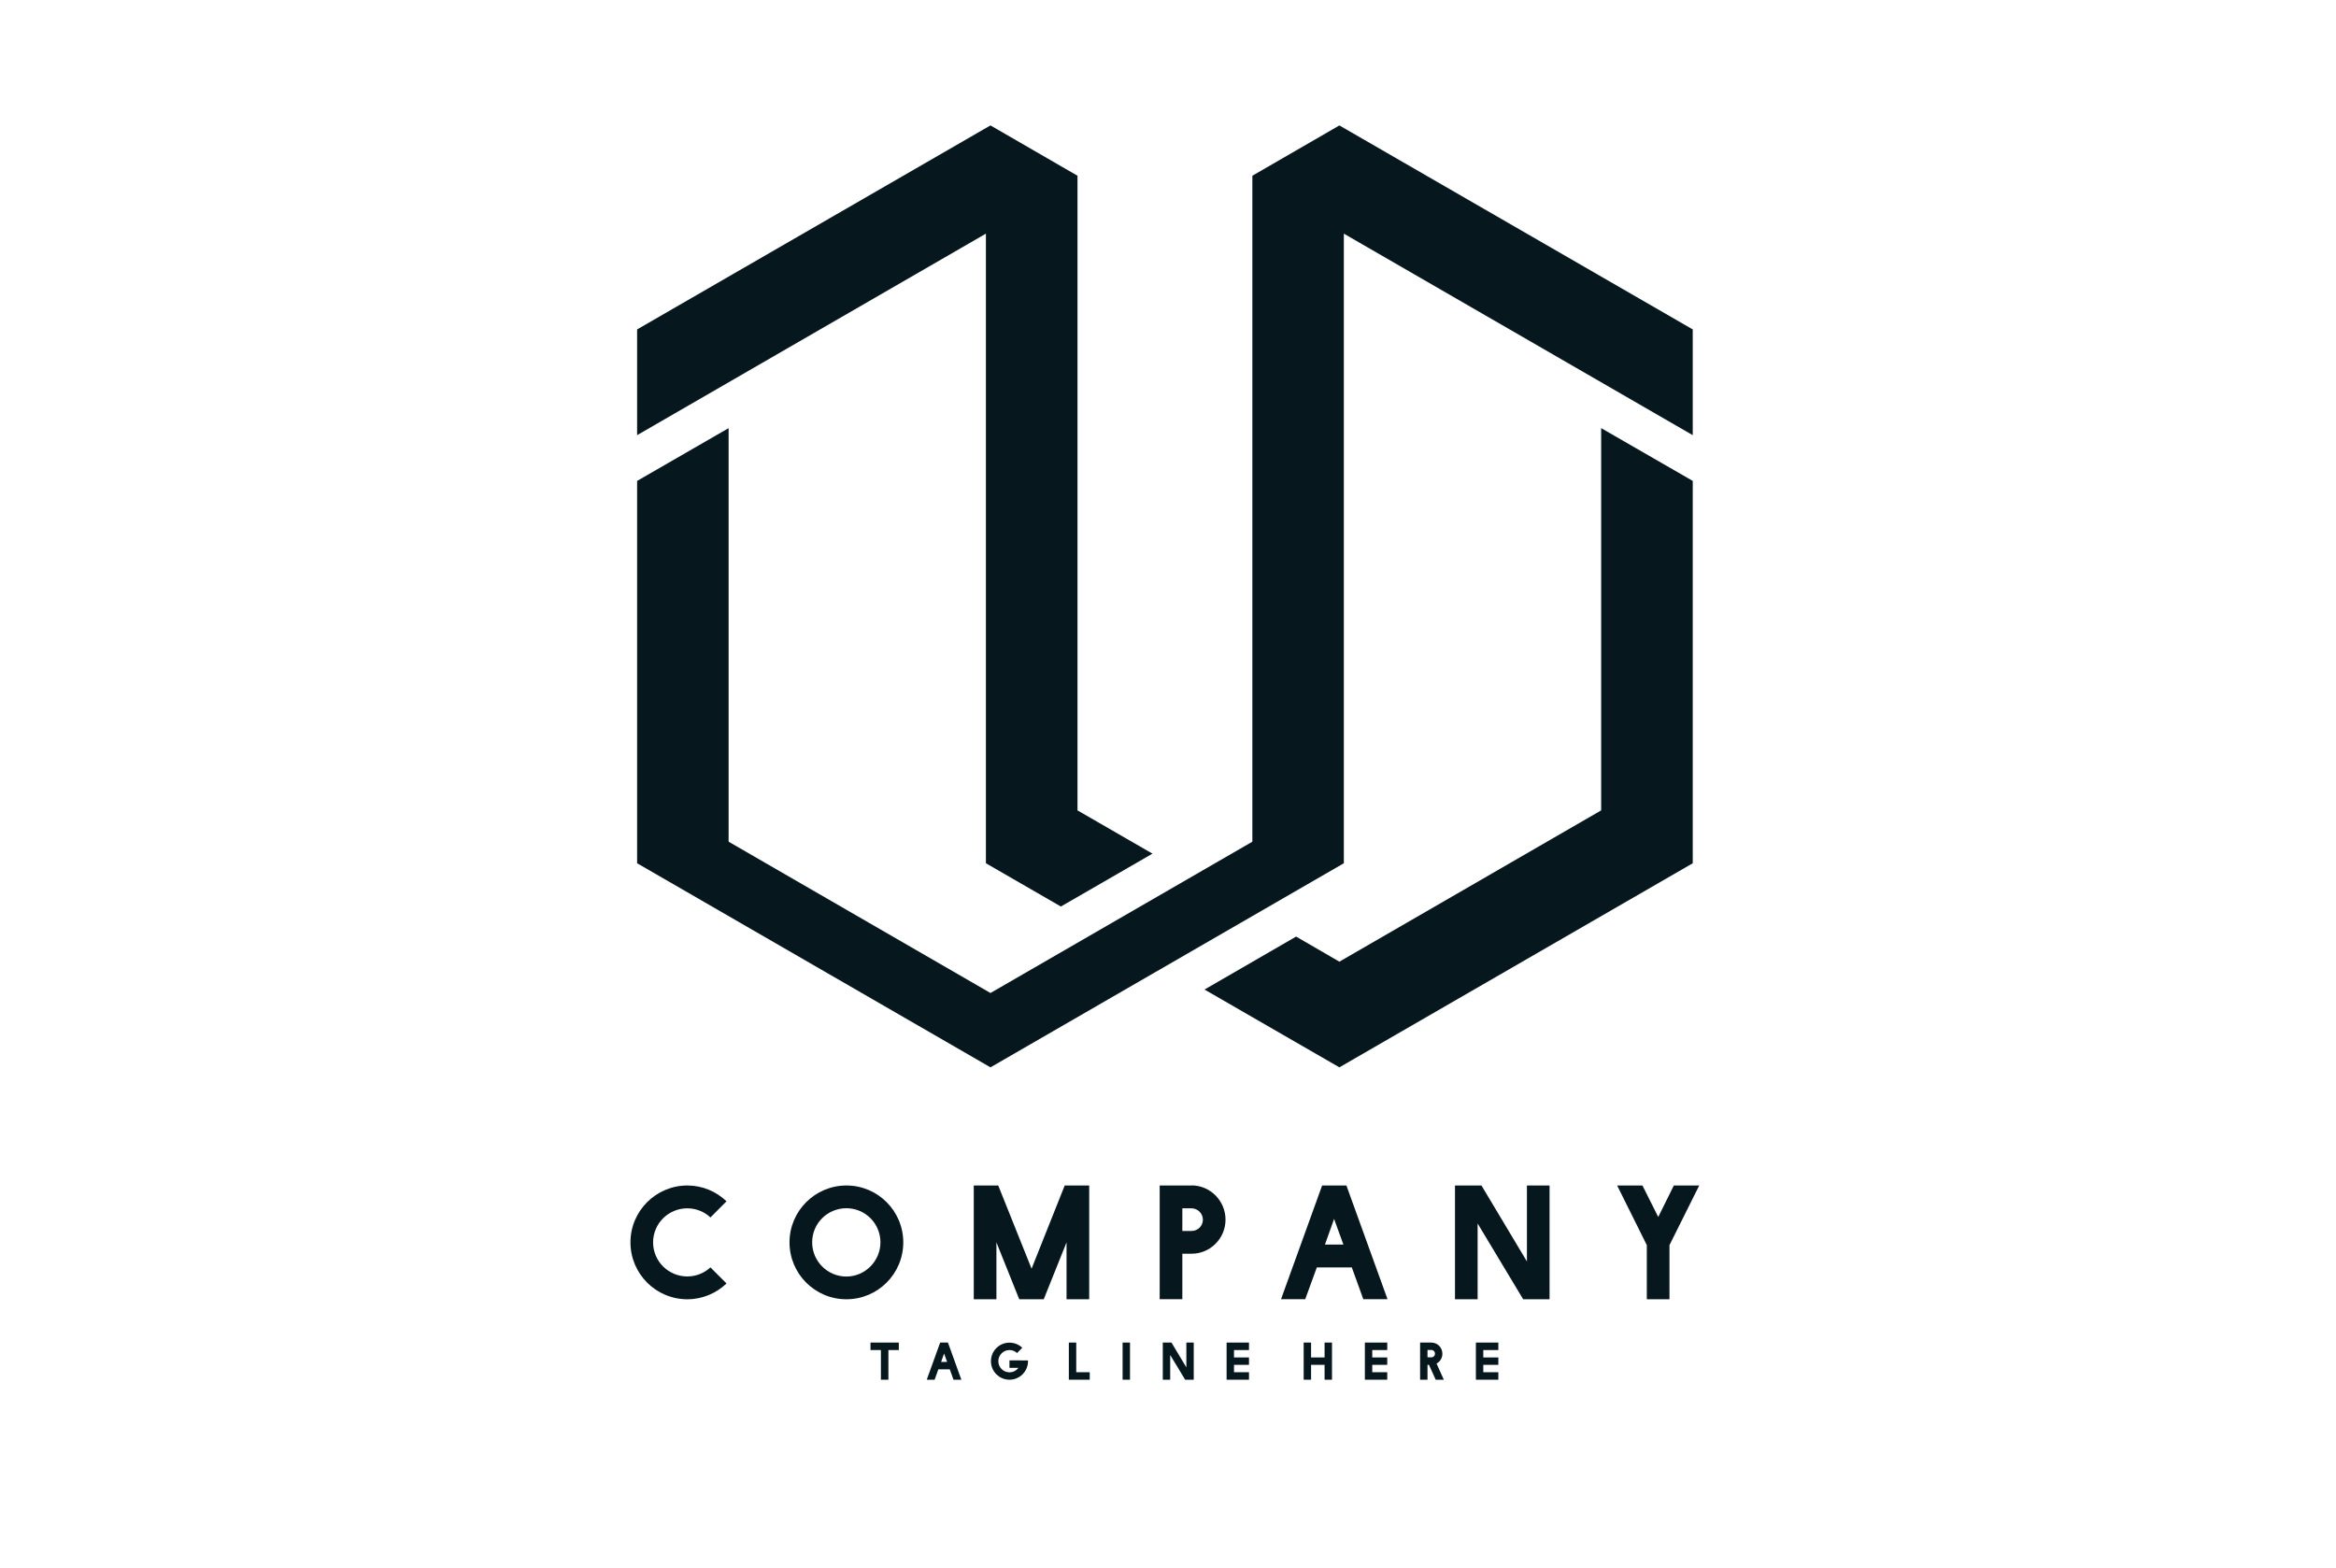 <svg width="149" height="100" viewBox="0 0 149 100" fill="none" xmlns="http://www.w3.org/2000/svg">
<path d="M62.886 55.059L67.667 57.819L73.509 54.447L68.727 51.687V11.209L63.177 8L62.688 8.28L40.638 21.011V27.755L62.886 14.902V55.059Z" fill="#06171E"/>
<path d="M79.881 11.209V53.684L63.177 63.335L46.474 53.684V27.307L40.638 30.673V55.059L63.177 68.076L85.716 55.059V14.902L107.97 27.755V21.011L85.431 8L79.881 11.209Z" fill="#06171E"/>
<path d="M82.671 59.736L76.829 63.114L85.431 68.076L107.971 55.059V30.673L102.129 27.307V51.687L85.431 61.337L82.671 59.736Z" fill="#06171E"/>
<path d="M55.524 86.107H56.188V88H56.666V86.107H57.33V85.63H55.524V86.107Z" fill="#06171E"/>
<path d="M59.968 85.63L59.112 88H59.613L59.852 87.336H60.58L60.819 88H61.32L60.464 85.63H59.963H59.968ZM60.027 86.864L60.219 86.329L60.411 86.864H60.027Z" fill="#06171E"/>
<path d="M65.099 86.765H64.388V87.243H64.959C64.825 87.418 64.621 87.528 64.388 87.528C63.992 87.528 63.678 87.208 63.678 86.818C63.678 86.428 63.998 86.107 64.388 86.107C64.575 86.107 64.744 86.177 64.872 86.299L65.204 85.962C64.988 85.758 64.703 85.635 64.388 85.635C63.736 85.635 63.206 86.165 63.206 86.818C63.206 87.47 63.736 88 64.388 88C65.041 88 65.571 87.47 65.571 86.818C65.571 86.8 65.571 86.789 65.571 86.771H65.099V86.765Z" fill="#06171E"/>
<path d="M68.647 85.63H68.175V88H69.508V87.522H68.647V85.63Z" fill="#06171E"/>
<path d="M72.076 85.63H71.605V88H72.076V85.63Z" fill="#06171E"/>
<path d="M75.671 87.214L74.721 85.63H74.168V88H74.64V86.422L75.595 88H76.142V85.63H75.671V87.214Z" fill="#06171E"/>
<path d="M78.238 88H79.665V87.522H78.71V87.051H79.665V86.579H78.71V86.107H79.665V85.63H78.238V88Z" fill="#06171E"/>
<path d="M84.488 86.579H83.626V85.63H83.154V88H83.626V87.051H84.488V88H84.96V85.63H84.488V86.579Z" fill="#06171E"/>
<path d="M87.057 88H88.484V87.522H87.528V87.051H88.484V86.579H87.528V86.107H88.484V85.63H87.057V88Z" fill="#06171E"/>
<path d="M92.001 86.34C92.001 85.944 91.687 85.63 91.291 85.63H90.58V88H91.052V87.051H91.145L91.576 88H92.094L91.628 86.969C91.85 86.853 92.001 86.614 92.001 86.346V86.34ZM91.291 86.573H91.052V86.101H91.291C91.425 86.101 91.529 86.206 91.529 86.34C91.529 86.474 91.425 86.573 91.291 86.573Z" fill="#06171E"/>
<path d="M94.139 88H95.571V87.522H94.61V87.051H95.571V86.579H94.61V86.107H95.571V85.63H94.139V88Z" fill="#06171E"/>
<path d="M43.841 77.068C44.406 77.068 44.93 77.289 45.315 77.65L46.34 76.62C45.688 75.996 44.808 75.612 43.841 75.612C41.844 75.612 40.213 77.237 40.213 79.24C40.213 81.244 41.838 82.869 43.841 82.869C44.808 82.869 45.688 82.484 46.34 81.861L45.315 80.836C44.93 81.192 44.406 81.413 43.841 81.413C42.636 81.413 41.657 80.446 41.657 79.24C41.657 78.035 42.636 77.068 43.841 77.068Z" fill="#06171E"/>
<path d="M53.987 75.612C51.989 75.612 50.358 77.237 50.358 79.24C50.358 81.244 51.983 82.869 53.987 82.869C55.99 82.869 57.615 81.244 57.615 79.24C57.615 77.237 55.99 75.612 53.987 75.612ZM53.987 81.419C52.781 81.419 51.803 80.44 51.803 79.235C51.803 78.029 52.781 77.062 53.987 77.062C55.192 77.062 56.159 78.041 56.159 79.235C56.159 80.429 55.181 81.419 53.987 81.419Z" fill="#06171E"/>
<path d="M69.473 82.869V75.612H67.912L65.798 80.918L63.672 75.612H62.111V82.869H63.556V79.24L65.012 82.869H66.573L68.029 79.24V82.869H69.473Z" fill="#06171E"/>
<path d="M75.996 75.612H73.97V82.863H75.414V79.963H76.008C77.202 79.963 78.169 78.984 78.169 77.79C78.169 76.597 77.202 75.606 75.996 75.606V75.612ZM75.996 78.513H75.414V77.068H75.996C76.398 77.068 76.725 77.394 76.725 77.796C76.725 78.198 76.398 78.513 75.996 78.513Z" fill="#06171E"/>
<path d="M84.331 75.612L81.71 82.863H83.253L83.993 80.836H86.224L86.957 82.863H88.501L85.88 75.612H84.337H84.331ZM84.511 79.38L85.094 77.744L85.688 79.38H84.511Z" fill="#06171E"/>
<path d="M97.394 80.458L94.494 75.612H92.805V82.869H94.249V78.035L97.155 82.869H98.838V75.612H97.394V80.458Z" fill="#06171E"/>
<path d="M105.769 77.621L104.762 75.612H103.148L105.041 79.415V82.869H106.486V79.415L108.384 75.612H106.765L105.769 77.621Z" fill="#06171E"/>
</svg>
